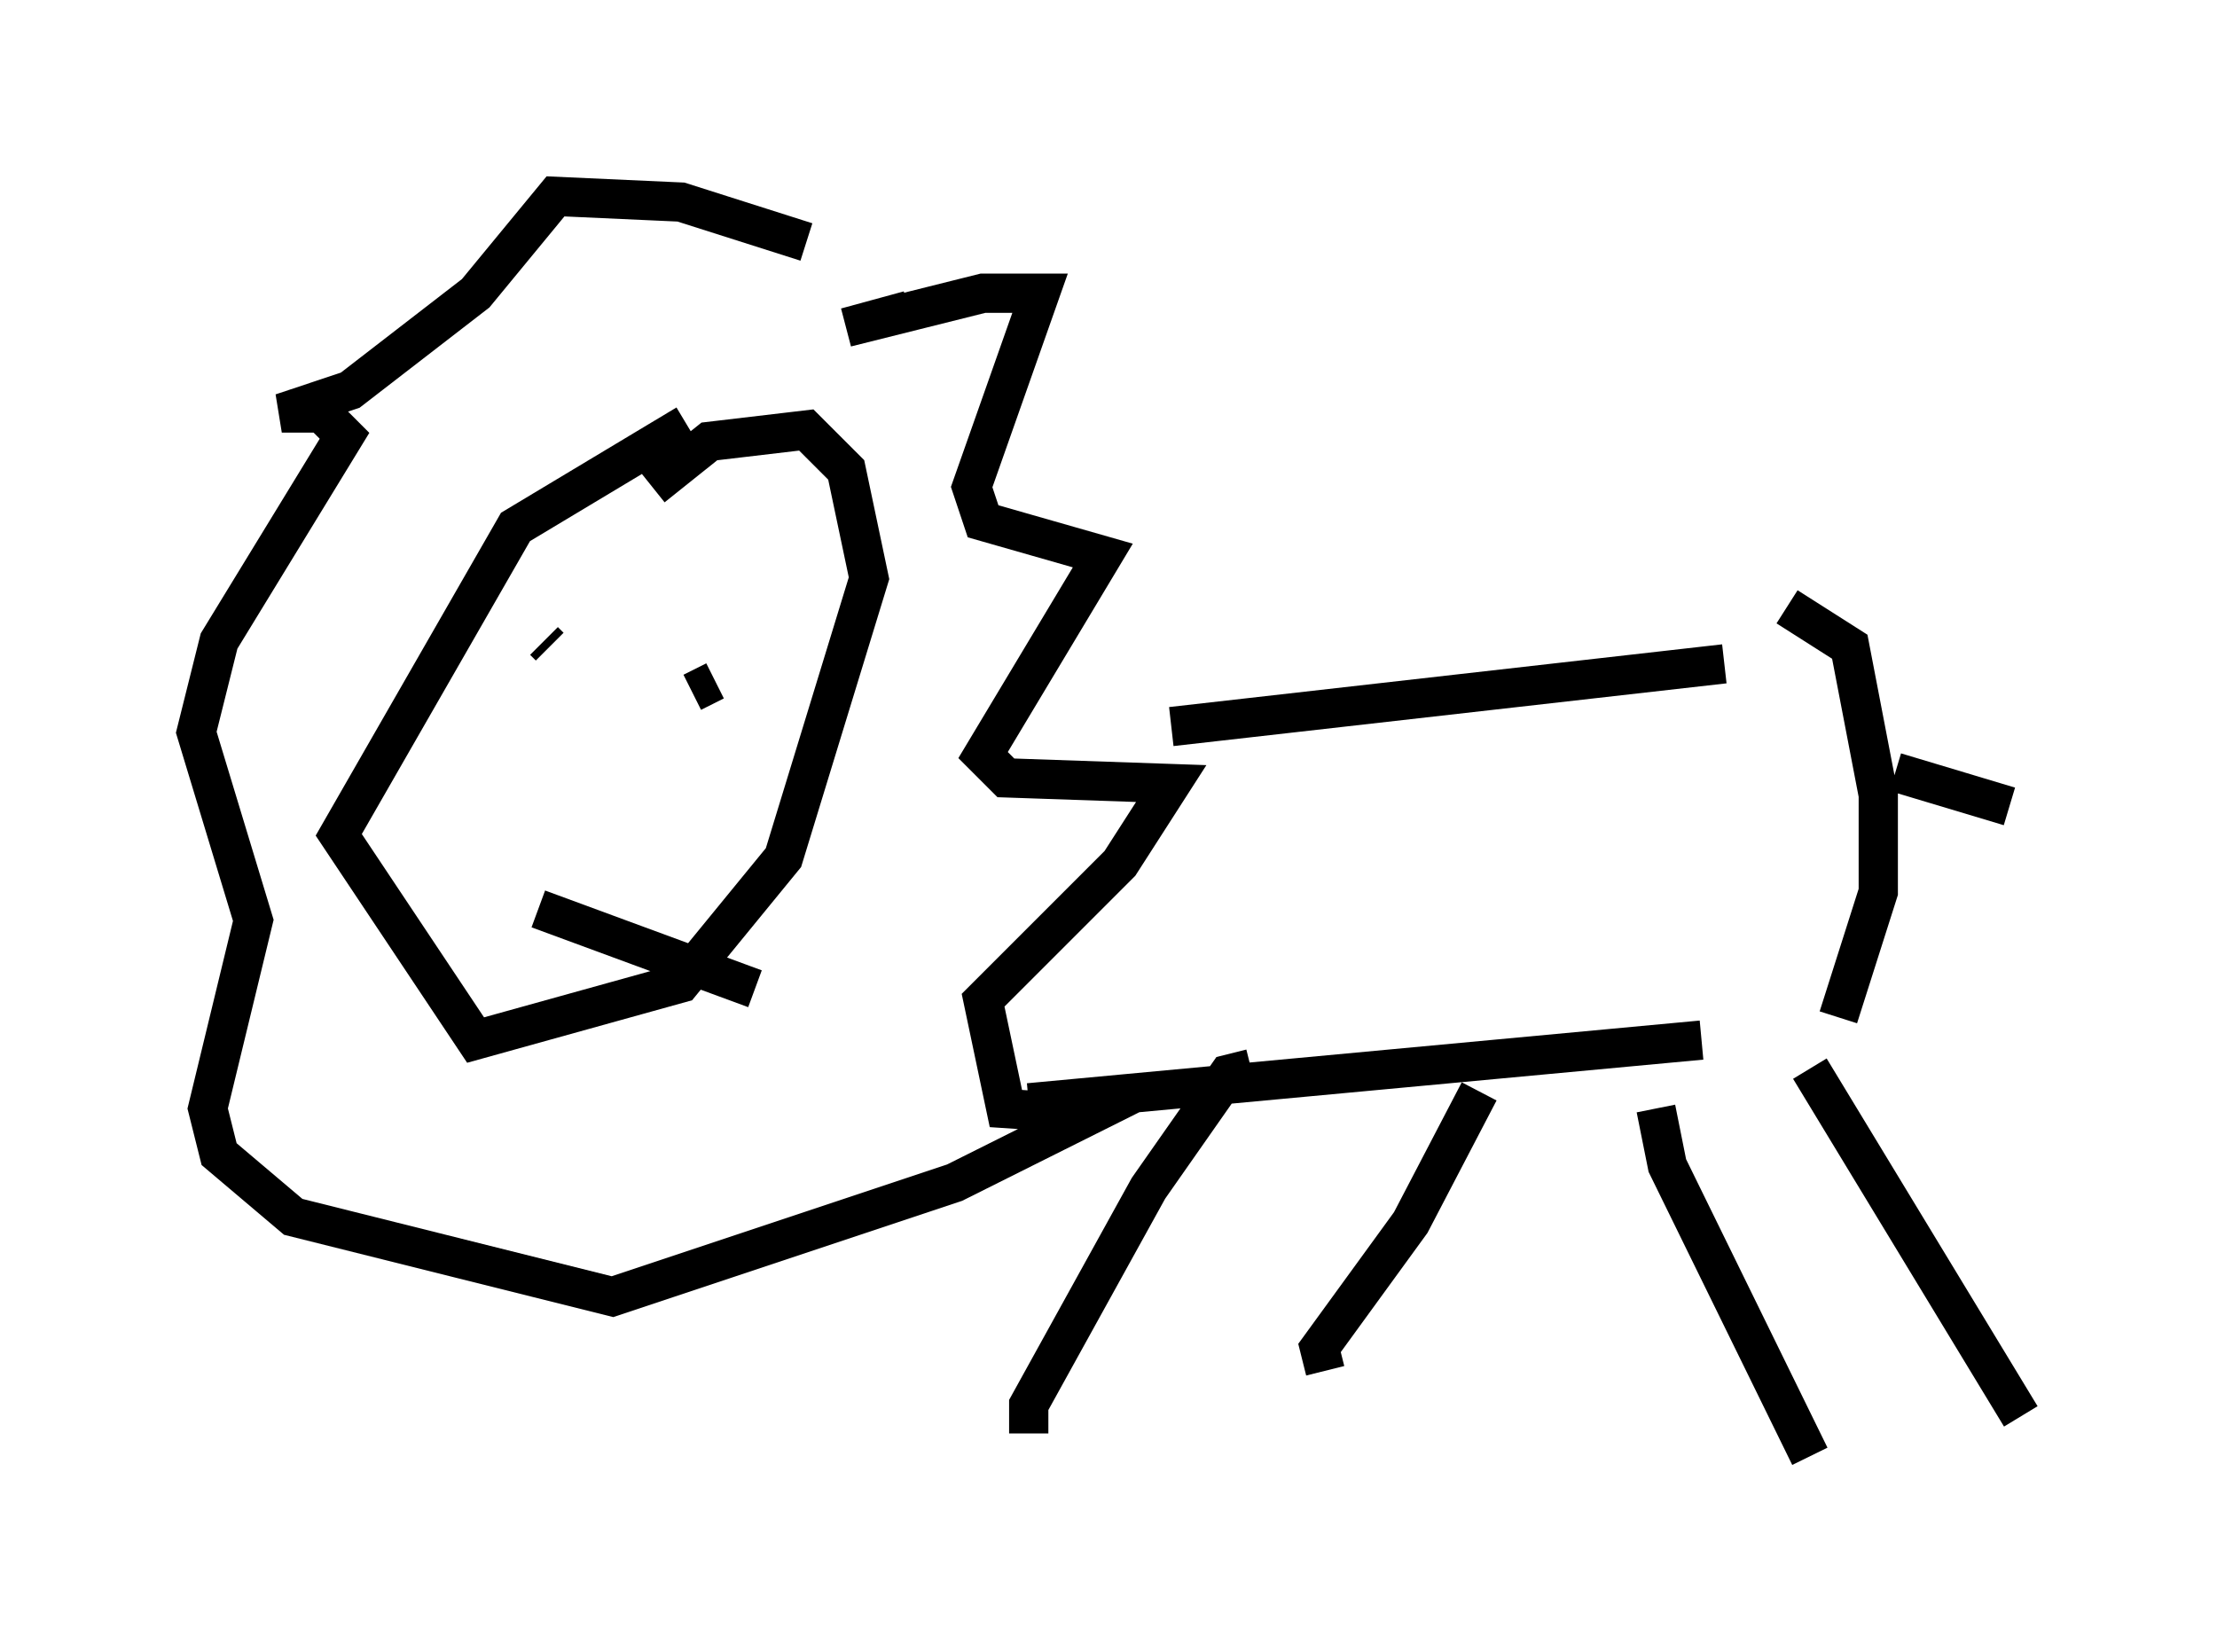<?xml version="1.0" encoding="utf-8" ?>
<svg baseProfile="full" height="42.1" version="1.1" width="56.48" xmlns="http://www.w3.org/2000/svg" xmlns:ev="http://www.w3.org/2001/xml-events" xmlns:xlink="http://www.w3.org/1999/xlink"><defs /><rect fill="white" height="42.1" width="56.48" x="0" y="0" /><path d="M19.525, 11.101 m-2.034, -0.291 l-4.358, 2.615 -4.503, 7.844 l3.486, 5.229 5.229, -1.453 l2.615, -3.196 2.179, -7.117 l-0.581, -2.76 -1.017, -1.017 l-2.469, 0.291 -1.453, 1.162 m-2.76, 3.922 l0.145, 0.145 m5.084, 0.872 l0.0, 0.0 m-5.374, 5.81 l5.52, 2.034 m-1.598, -7.553 l0.581, -0.291 m4.939, -9.441 l-1.598, 0.436 3.486, -0.872 l1.453, 0.0 -1.743, 4.939 l0.291, 0.872 3.05, 0.872 l-3.05, 5.084 0.581, 0.581 l4.212, 0.145 -1.307, 2.034 l-3.486, 3.486 0.581, 2.76 l2.179, 0.145 -3.486, 1.743 l-8.715, 2.905 -8.134, -2.034 l-1.888, -1.598 -0.291, -1.162 l1.162, -4.793 -1.453, -4.793 l0.581, -2.324 3.196, -5.229 l-0.581, -0.581 -1.017, 0.0 l1.743, -0.581 3.196, -2.469 l2.034, -2.469 3.196, 0.145 l3.196, 1.017 m9.296, 12.346 l14.089, -1.598 m-17.721, 11.184 l17.14, -1.598 m-11.475, 0.726 l-0.581, 0.145 -2.034, 2.905 l-3.05, 5.52 0.0, 0.726 m11.475, -8.715 l-1.743, 3.341 -2.324, 3.196 l0.145, 0.581 m8.425, -6.682 l0.291, 1.453 3.631, 7.408 m0.0, -9.877 l5.374, 8.86 m-5.955, -20.626 l1.598, 1.017 0.726, 3.777 l0.0, 2.469 -1.017, 3.196 m1.453, -6.246 l2.905, 0.872 " fill="none" stroke="black" stroke-width="1" /></svg>